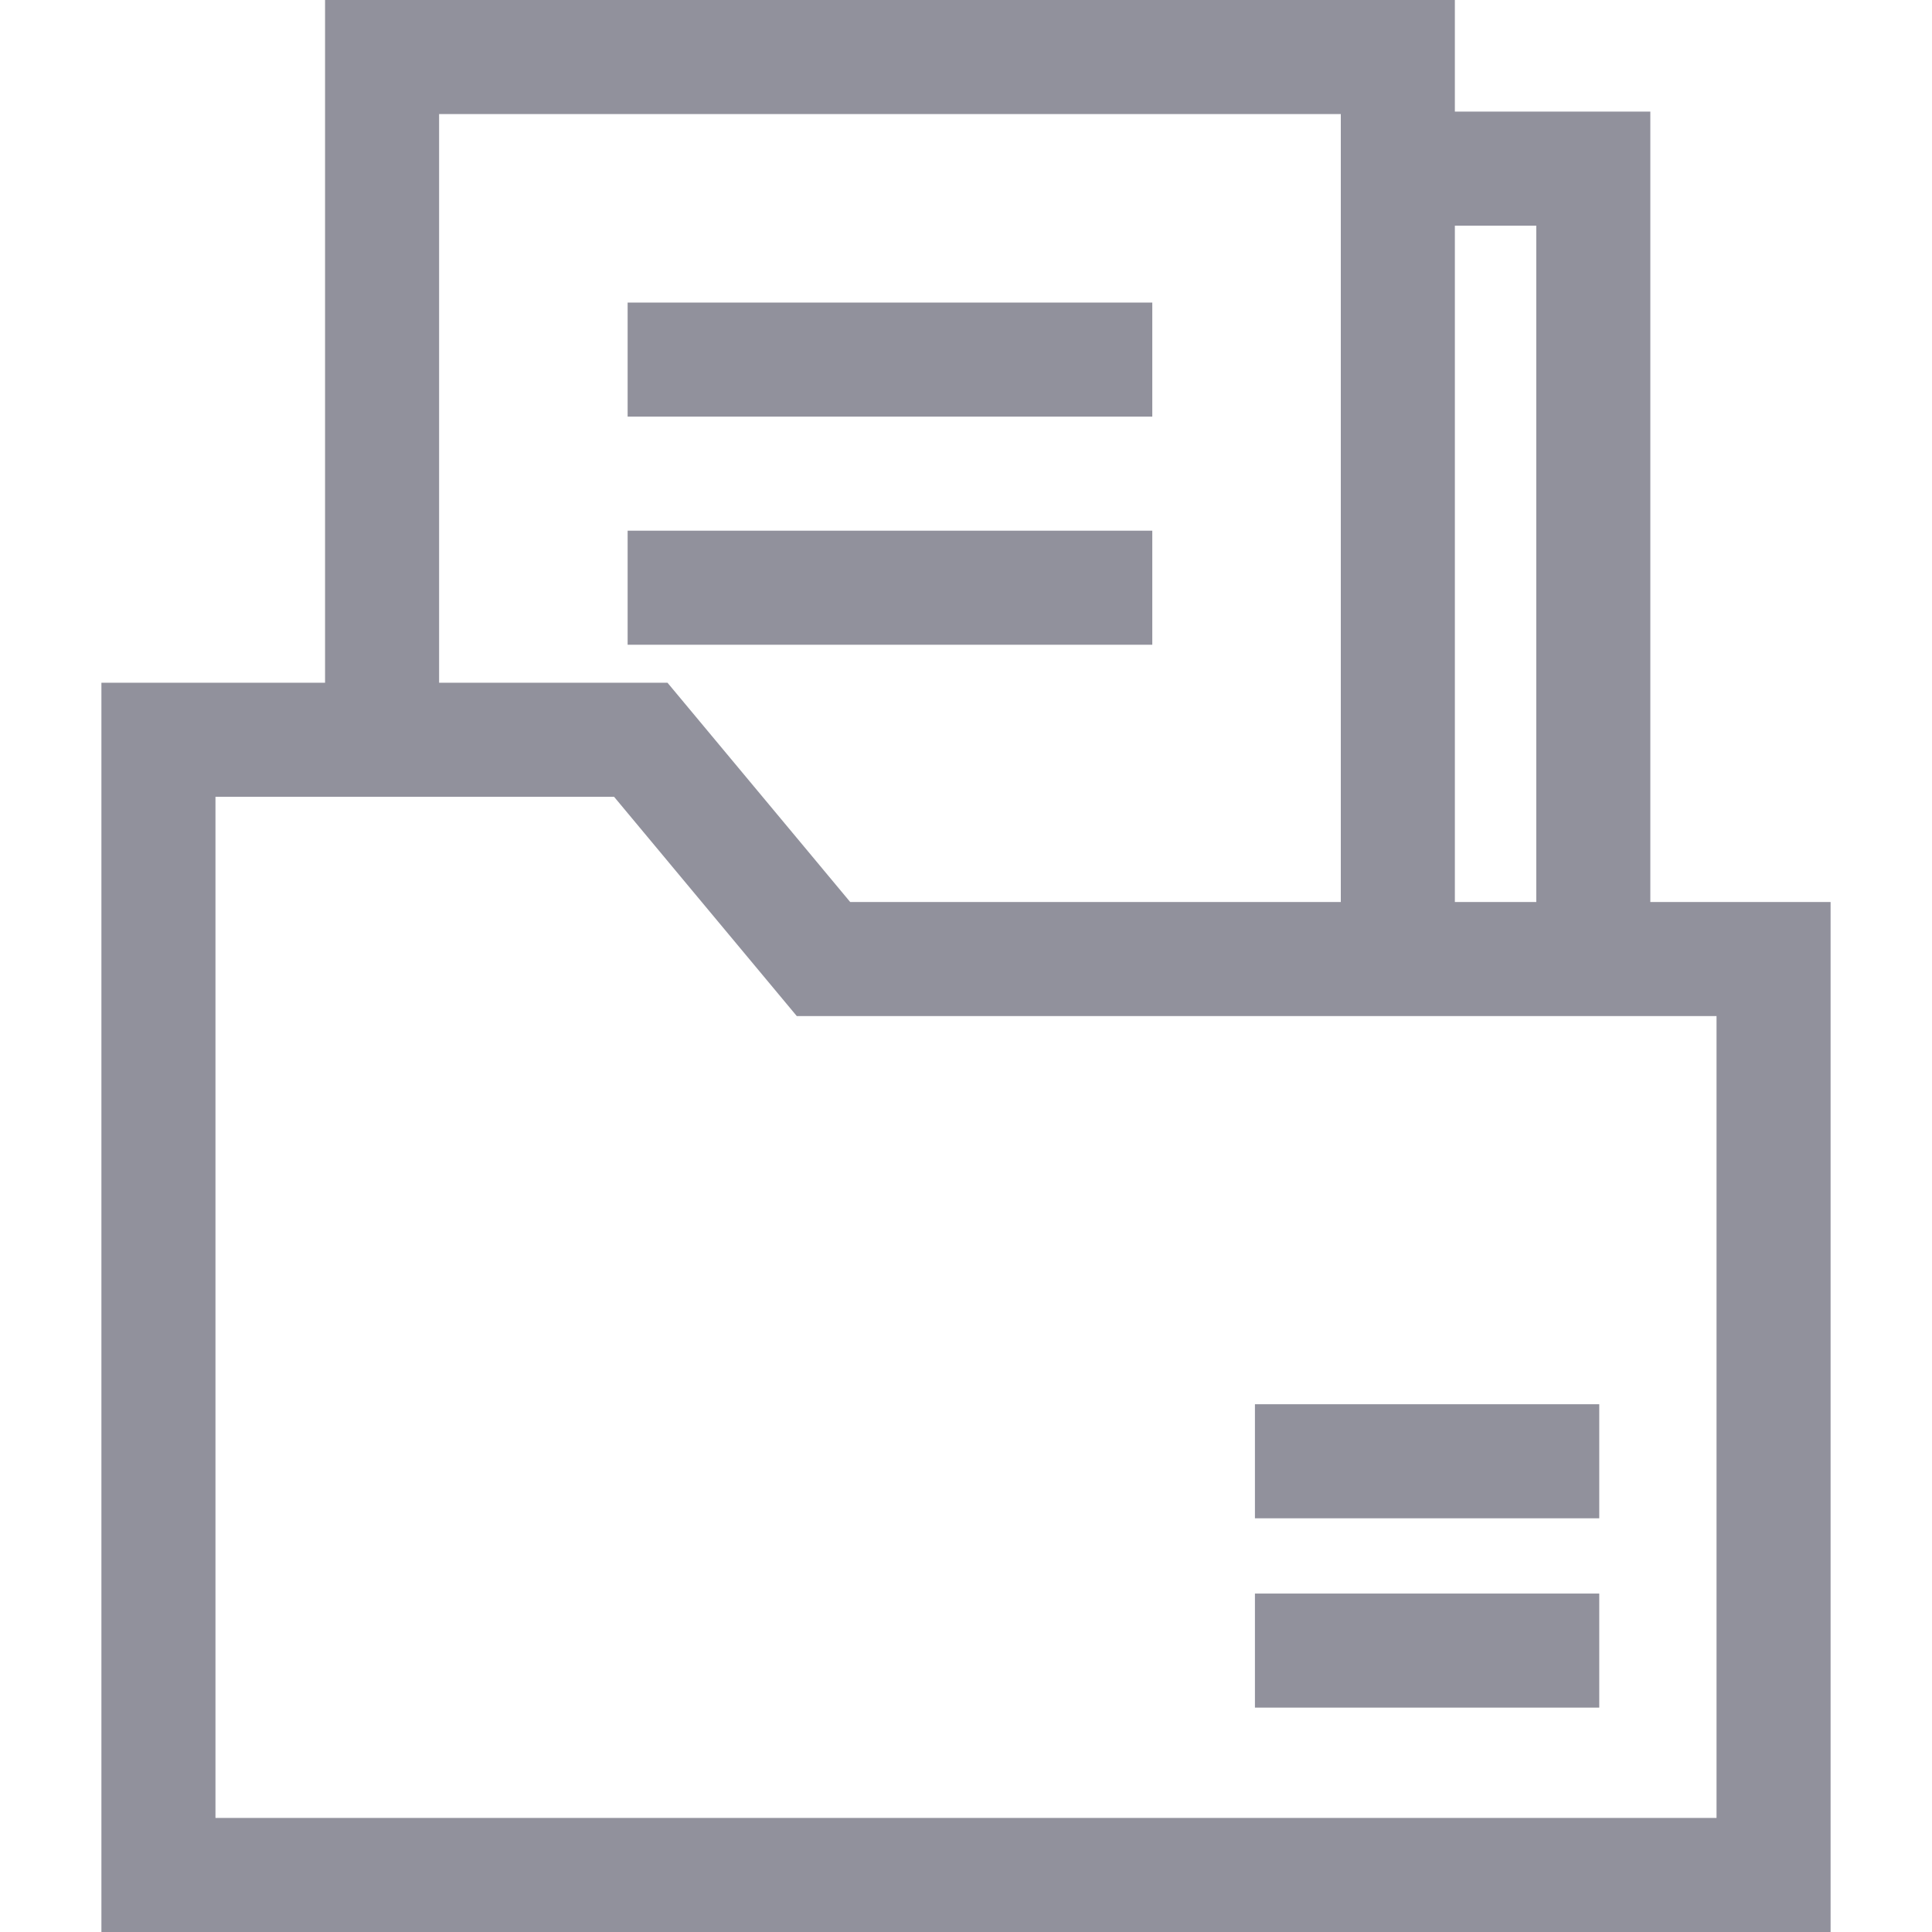 <?xml version="1.0" encoding="iso-8859-1"?>
<!-- Generator: Adobe Illustrator 21.0.0, SVG Export Plug-In . SVG Version: 6.00 Build 0)  -->
<svg fill="#91919C" xmlns="http://www.w3.org/2000/svg" xmlns:xlink="http://www.w3.org/1999/xlink" version="1.1" id="Capa_1" x="0px" y="0px" viewBox="0 0 512 512" style="enable-background:new 0 0 512 512;" xml:space="preserve" width="512" height="512">
<g>
	<path d="M437.354,239.041V29.572h-51.8V0H86.142v180.935H26.875V512h458.249V239.041H437.354z M407.129,59.798v179.244h-21.574   V59.798H407.129z M116.368,30.226h238.96v208.816H225.313l-48.419-58.107h-60.526V30.226z M454.899,481.774H57.101V211.161h105.635   l48.419,58.107h243.743V481.774z"/>
	<rect x="166.328" y="80.183" width="139.04" height="30.226"/>
	<rect x="166.328" y="140.638" width="139.04" height="30.226"/>
	<rect x="332.572" y="372.14" width="91.248" height="30.226"/>
	<rect x="332.572" y="422.311" width="91.248" height="30.226"/>
</g>















</svg>
